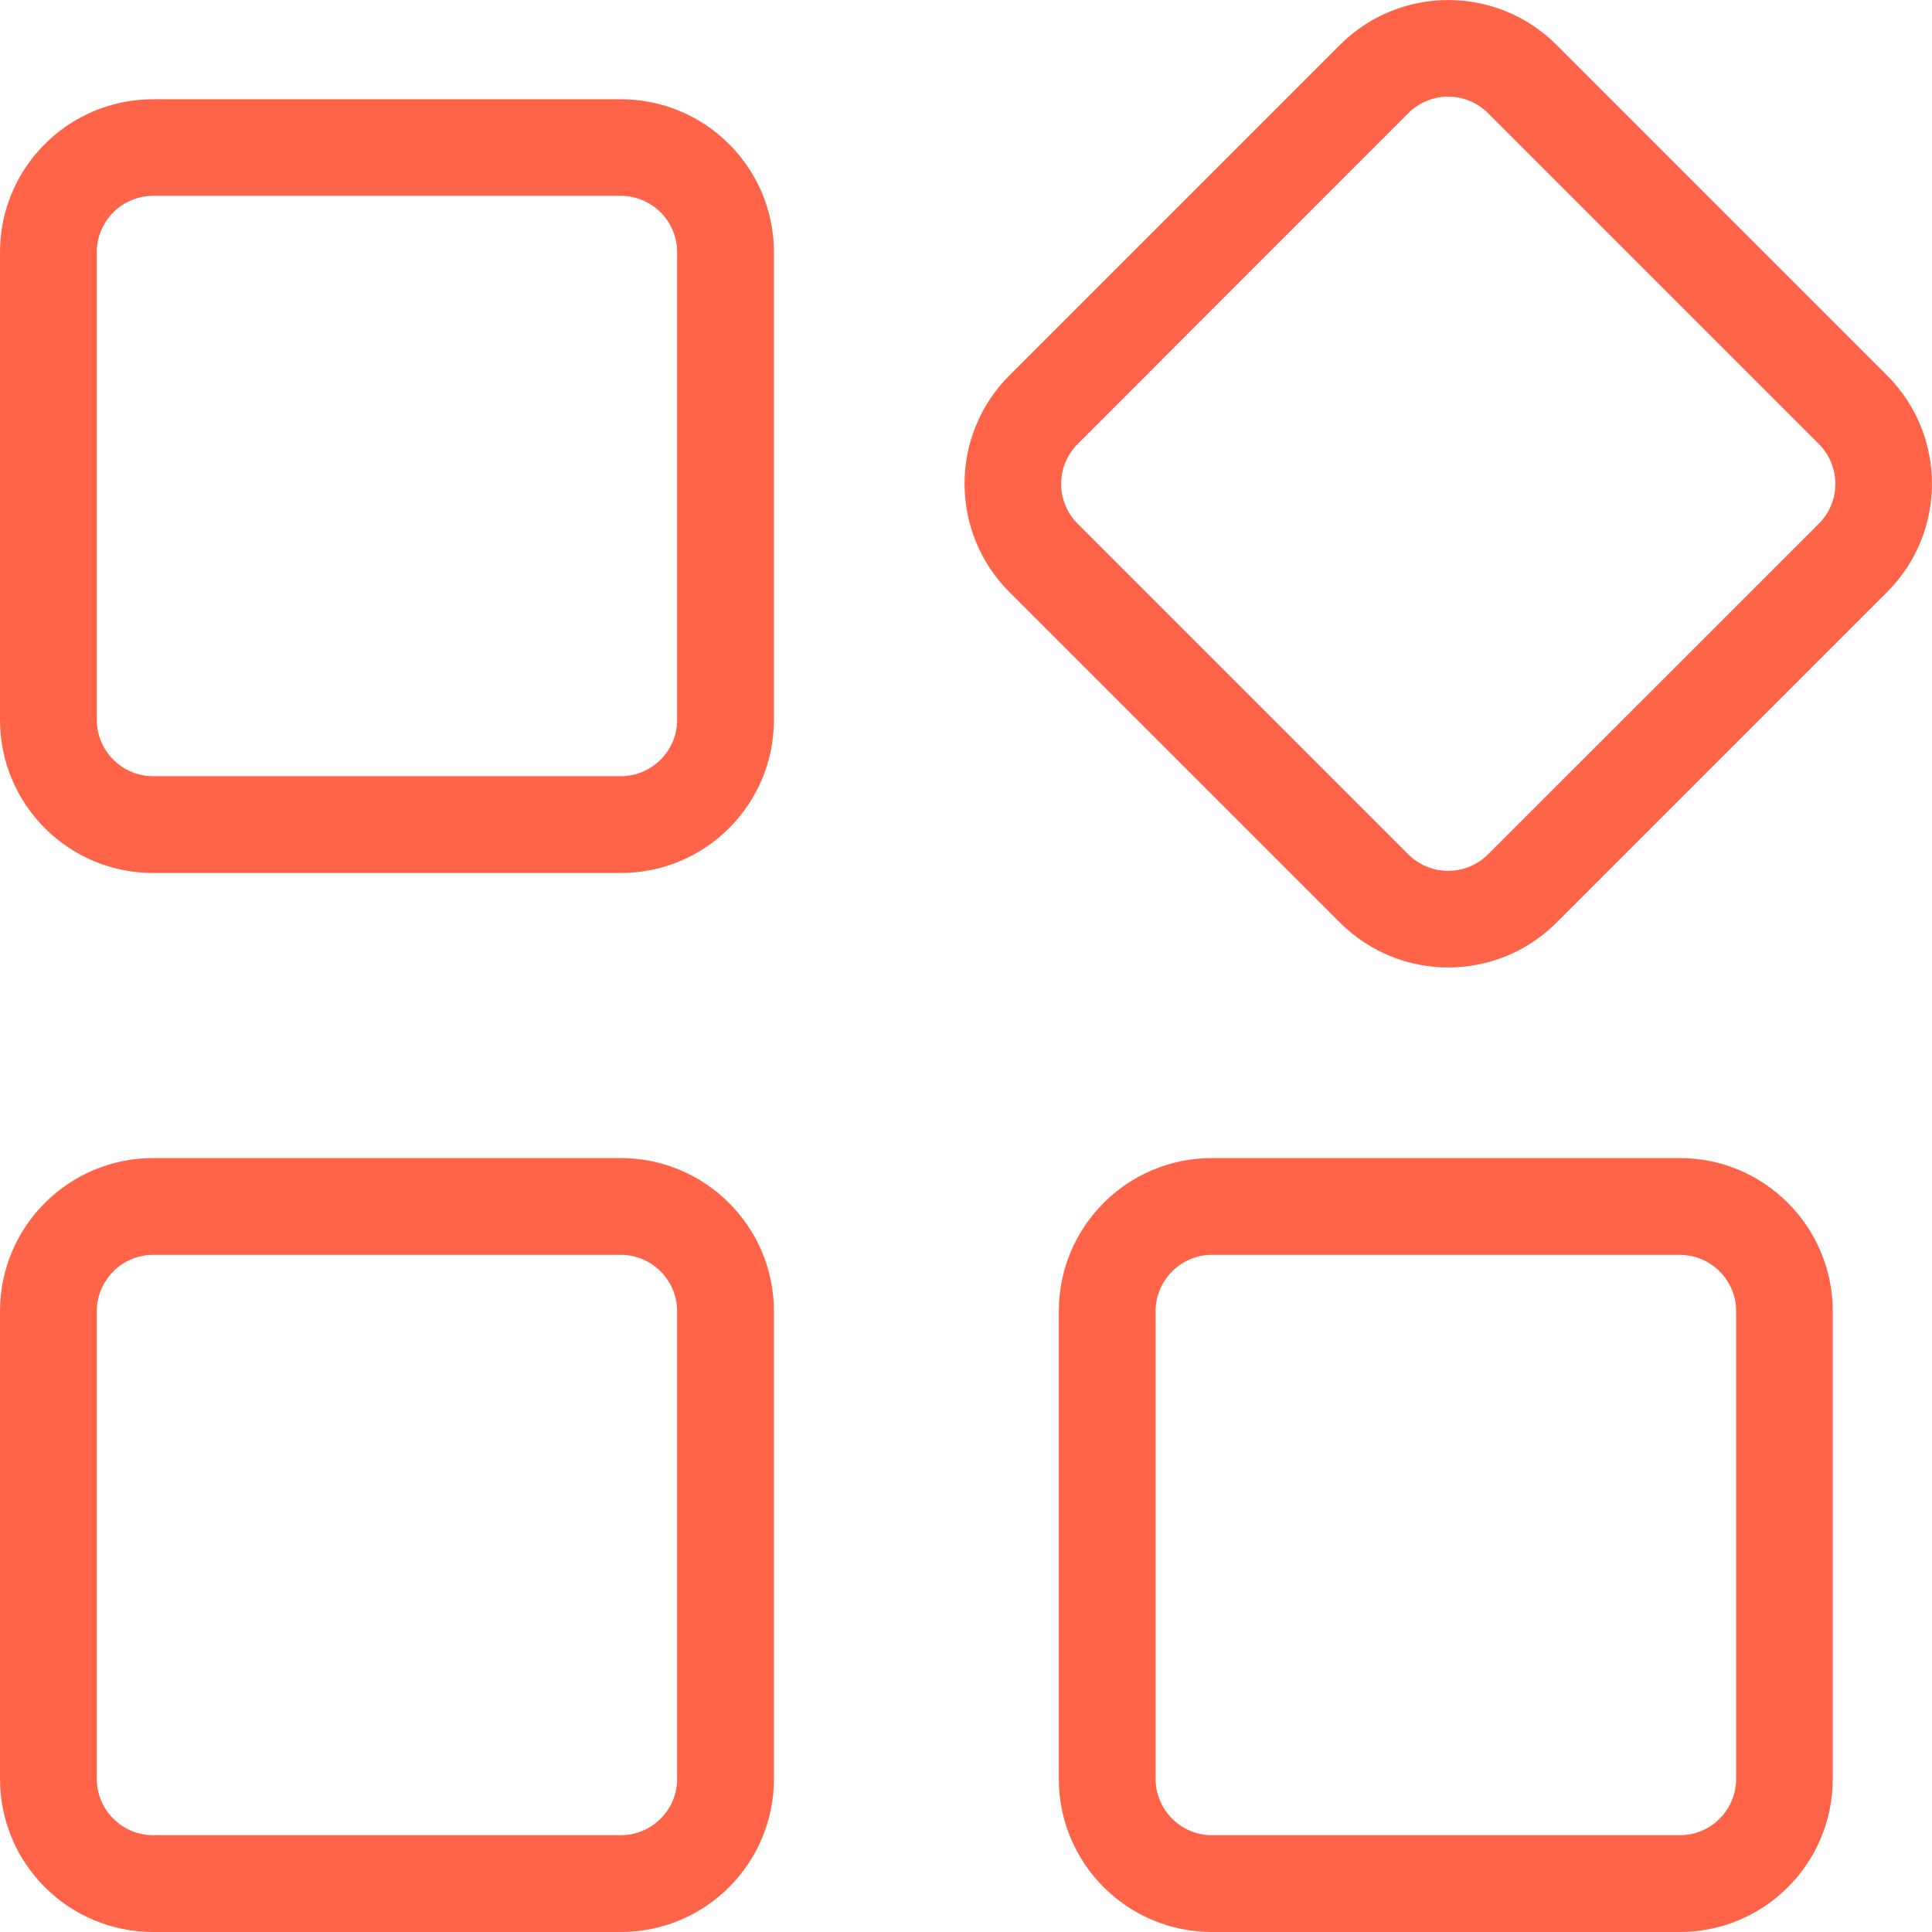 <?xml version="1.0" standalone="no"?><!DOCTYPE svg PUBLIC "-//W3C//DTD SVG 1.1//EN" "http://www.w3.org/Graphics/SVG/1.1/DTD/svg11.dtd"><svg t="1591286577992" class="icon" viewBox="0 0 1024 1024" version="1.1" xmlns="http://www.w3.org/2000/svg" p-id="8838" xmlns:xlink="http://www.w3.org/1999/xlink" width="200" height="200"><defs><style type="text/css"></style></defs><path d="M329 103.8c16.5 0 29.9 13.4 29.9 29.9v247.8c0 16.5-13.4 29.9-29.9 29.9H81.2c-16.5 0-29.9-13.4-29.9-29.9V133.7c0-16.5 13.4-29.9 29.9-29.9H329m0-51.2H81.2C36.3 52.6 0 88.9 0 133.7v247.8c0 44.9 36.3 81.2 81.2 81.2H329c44.9 0 81.2-36.3 81.2-81.2V133.7c0-44.8-36.4-81.1-81.2-81.1zM746.4 60c11.7-11.7 30.6-11.7 42.3 0L964 235.3c11.7 11.7 11.7 30.6 0 42.3L788.7 452.8c-11.7 11.7-30.6 11.7-42.3 0L571.2 277.6c-11.7-11.7-11.7-30.6 0-42.3L746.4 60m-36.2-36.2L535 199c-31.7 31.7-31.7 83.1 0 114.8L710.2 489c31.7 31.7 83.1 31.7 114.8 0l175.2-175.2c31.7-31.7 31.7-83.1 0-114.8L825 23.8c-31.7-31.7-83.1-31.7-114.8 0zM329 665.1c16.5 0 29.9 13.4 29.9 29.9v247.8c0 16.5-13.4 29.9-29.9 29.9H81.2c-16.5 0-29.9-13.4-29.9-29.9V695c0-16.5 13.4-29.9 29.9-29.9H329m0-51.3H81.2C36.3 613.8 0 650.2 0 695v247.8c0 44.9 36.3 81.2 81.2 81.2H329c44.9 0 81.2-36.3 81.2-81.2V695c0-44.8-36.4-81.2-81.2-81.2zM890.3 665.1c16.5 0 29.9 13.4 29.9 29.9v247.8c0 16.5-13.4 29.9-29.9 29.9H642.4c-16.5 0-29.9-13.4-29.9-29.9V695c0-16.5 13.4-29.9 29.9-29.9h247.9m0-51.3H642.4c-44.9 0-81.2 36.3-81.2 81.2v247.8c0 44.9 36.3 81.2 81.2 81.2h247.8c44.9 0 81.2-36.3 81.2-81.2V695c0-44.8-36.3-81.2-81.1-81.2z" p-id="8839" fill="#ff6348"></path></svg>